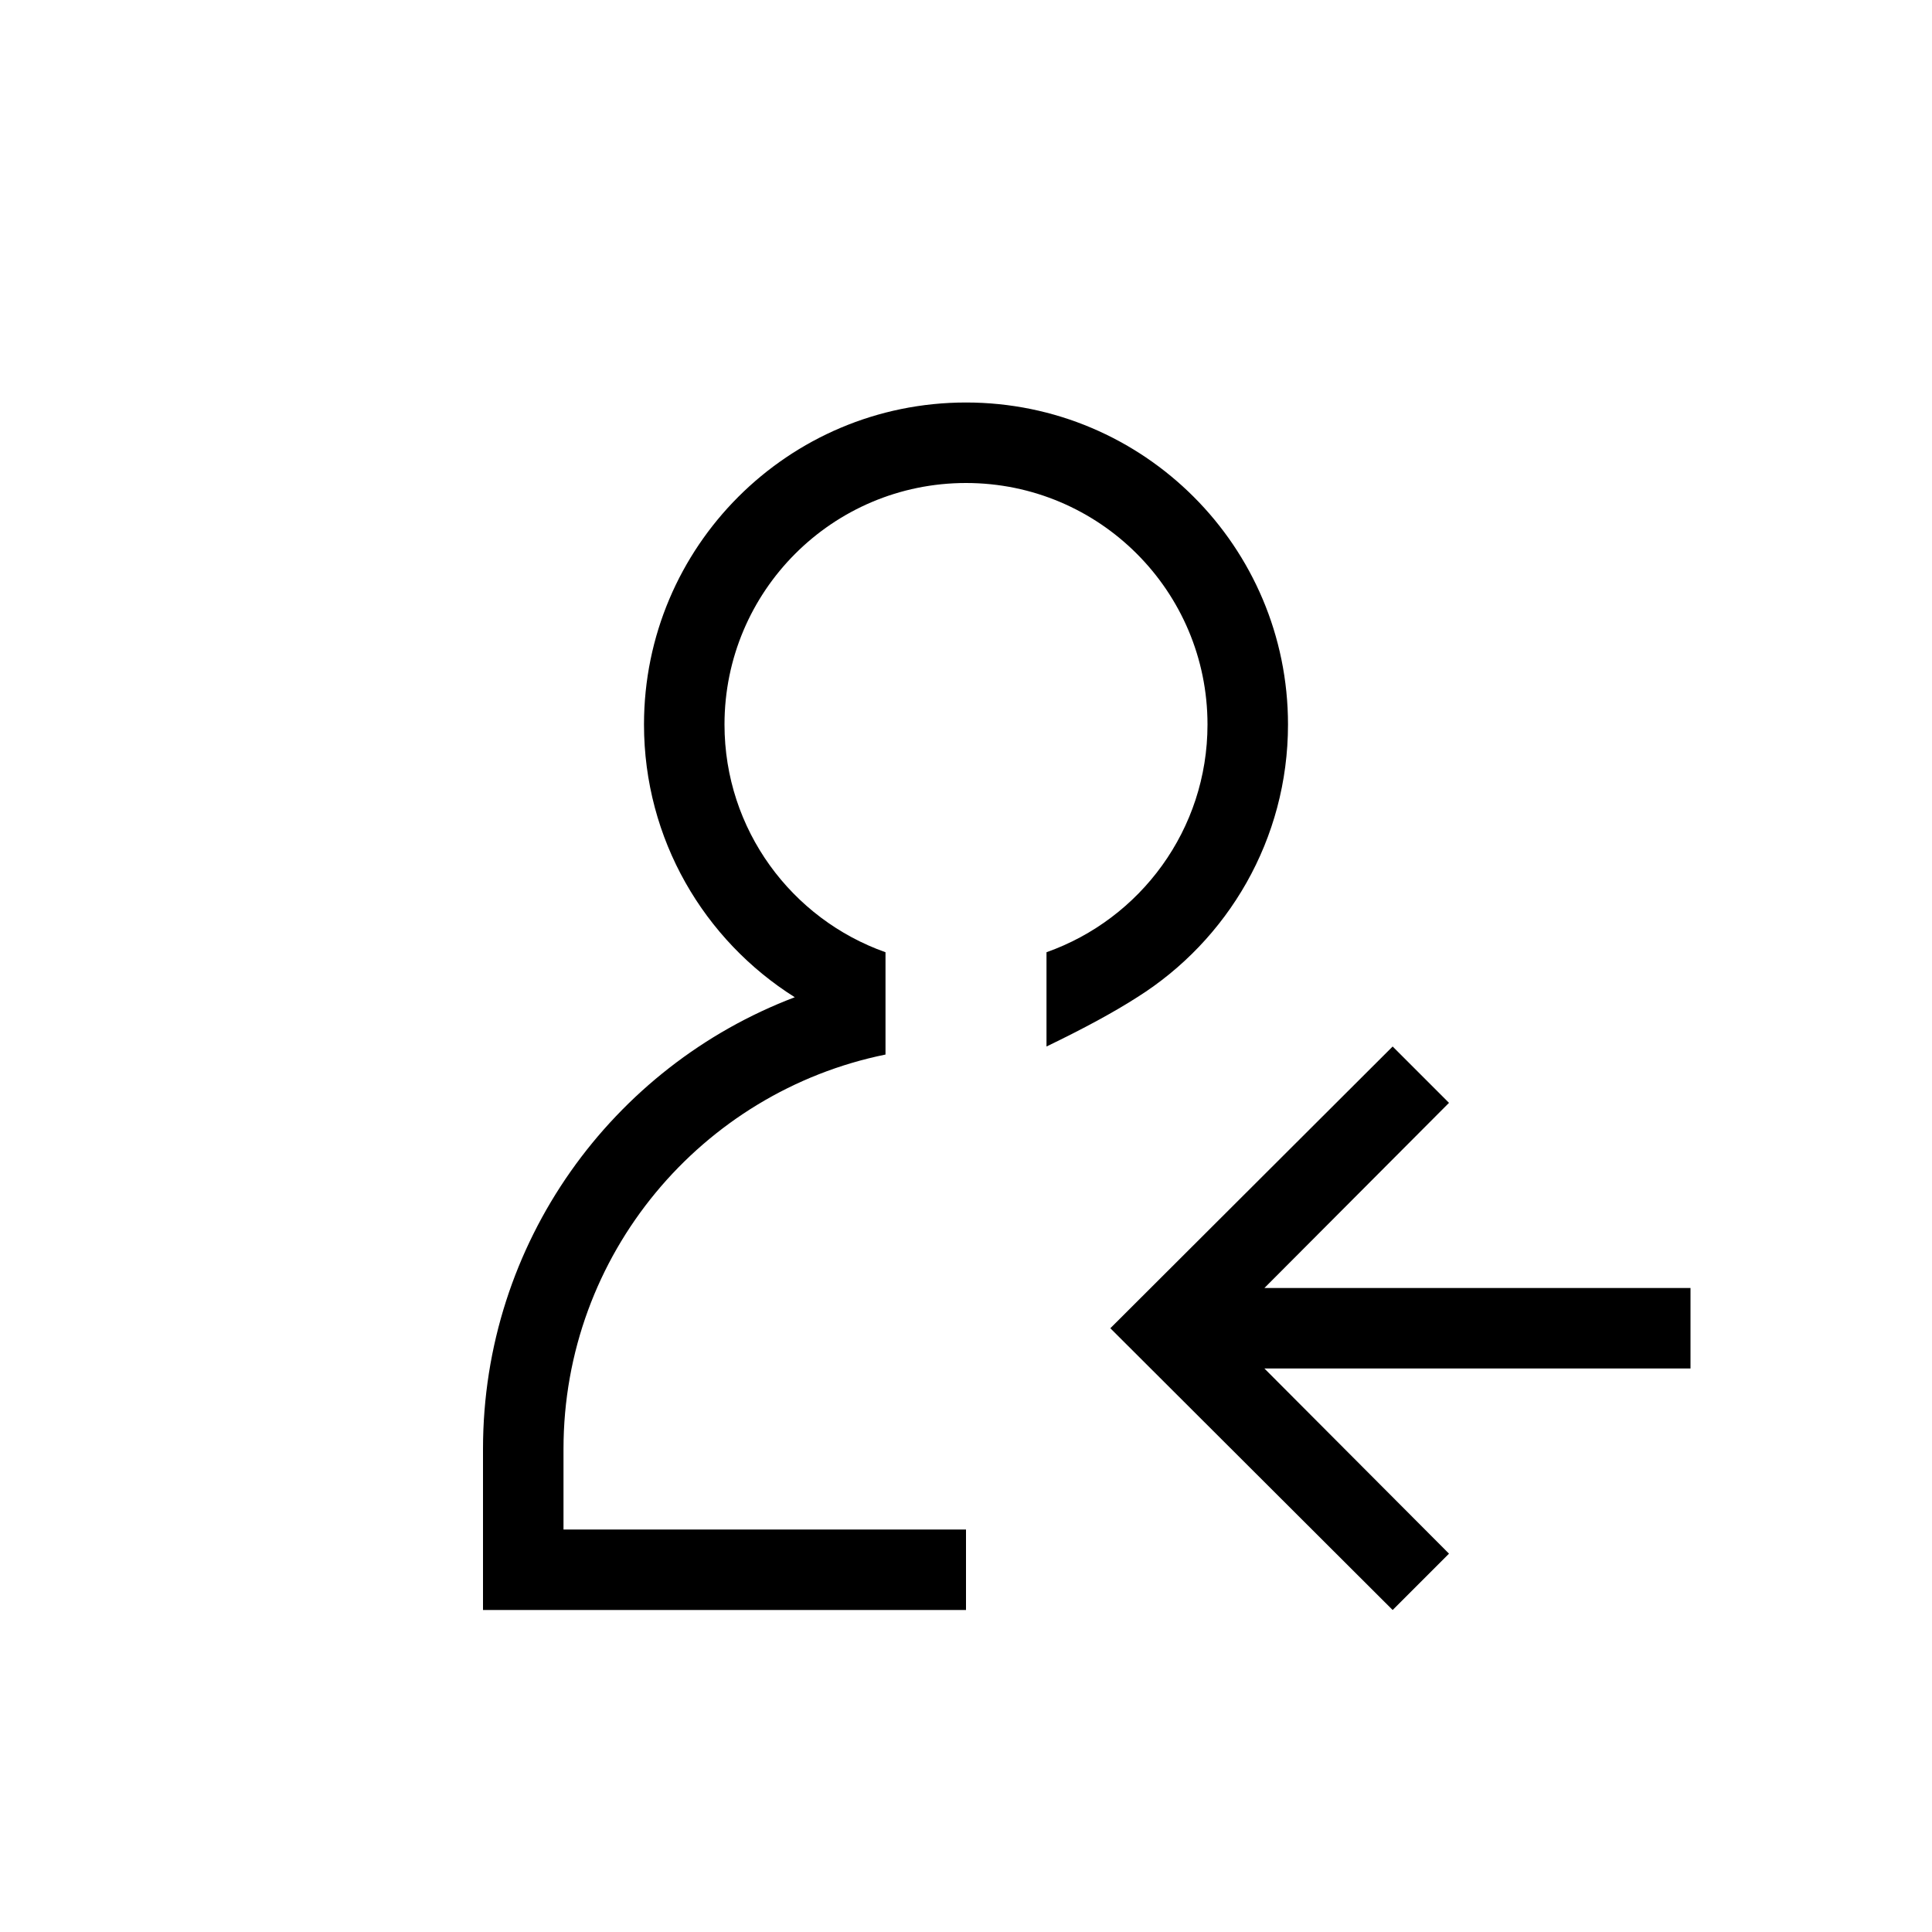 <svg xmlns="http://www.w3.org/2000/svg" width="24" height="24" viewBox="0 0 24 24"><path d="M12,20 L6,20 L6,18 C6,15.435 7.609,13.247 9.873,12.388 C8.748,11.68 8,10.427 8,9 C8,6.791 9.791,5 12,5 C14.209,5 16,6.791 16,9 C16,10.427 15.252,11.68 14.127,12.388 C13.839,12.573 13.463,12.777 13,13 L13,11.829 C14.165,11.417 15,10.307 15,9 C15,7.343 13.657,6 12,6 C10.343,6 9,7.343 9,9 C9,10.307 9.835,11.417 11,11.829 L11,13.1 C8.718,13.564 7,15.581 7,18 L7,19 L12,19 L12,20 Z M15.707,16 L21,16 L21,17 L15.707,17 L18,19.3 L17.3,20 L13.793,16.5 L17.3,13 L18,13.7 L15.707,16 Z"/></svg>